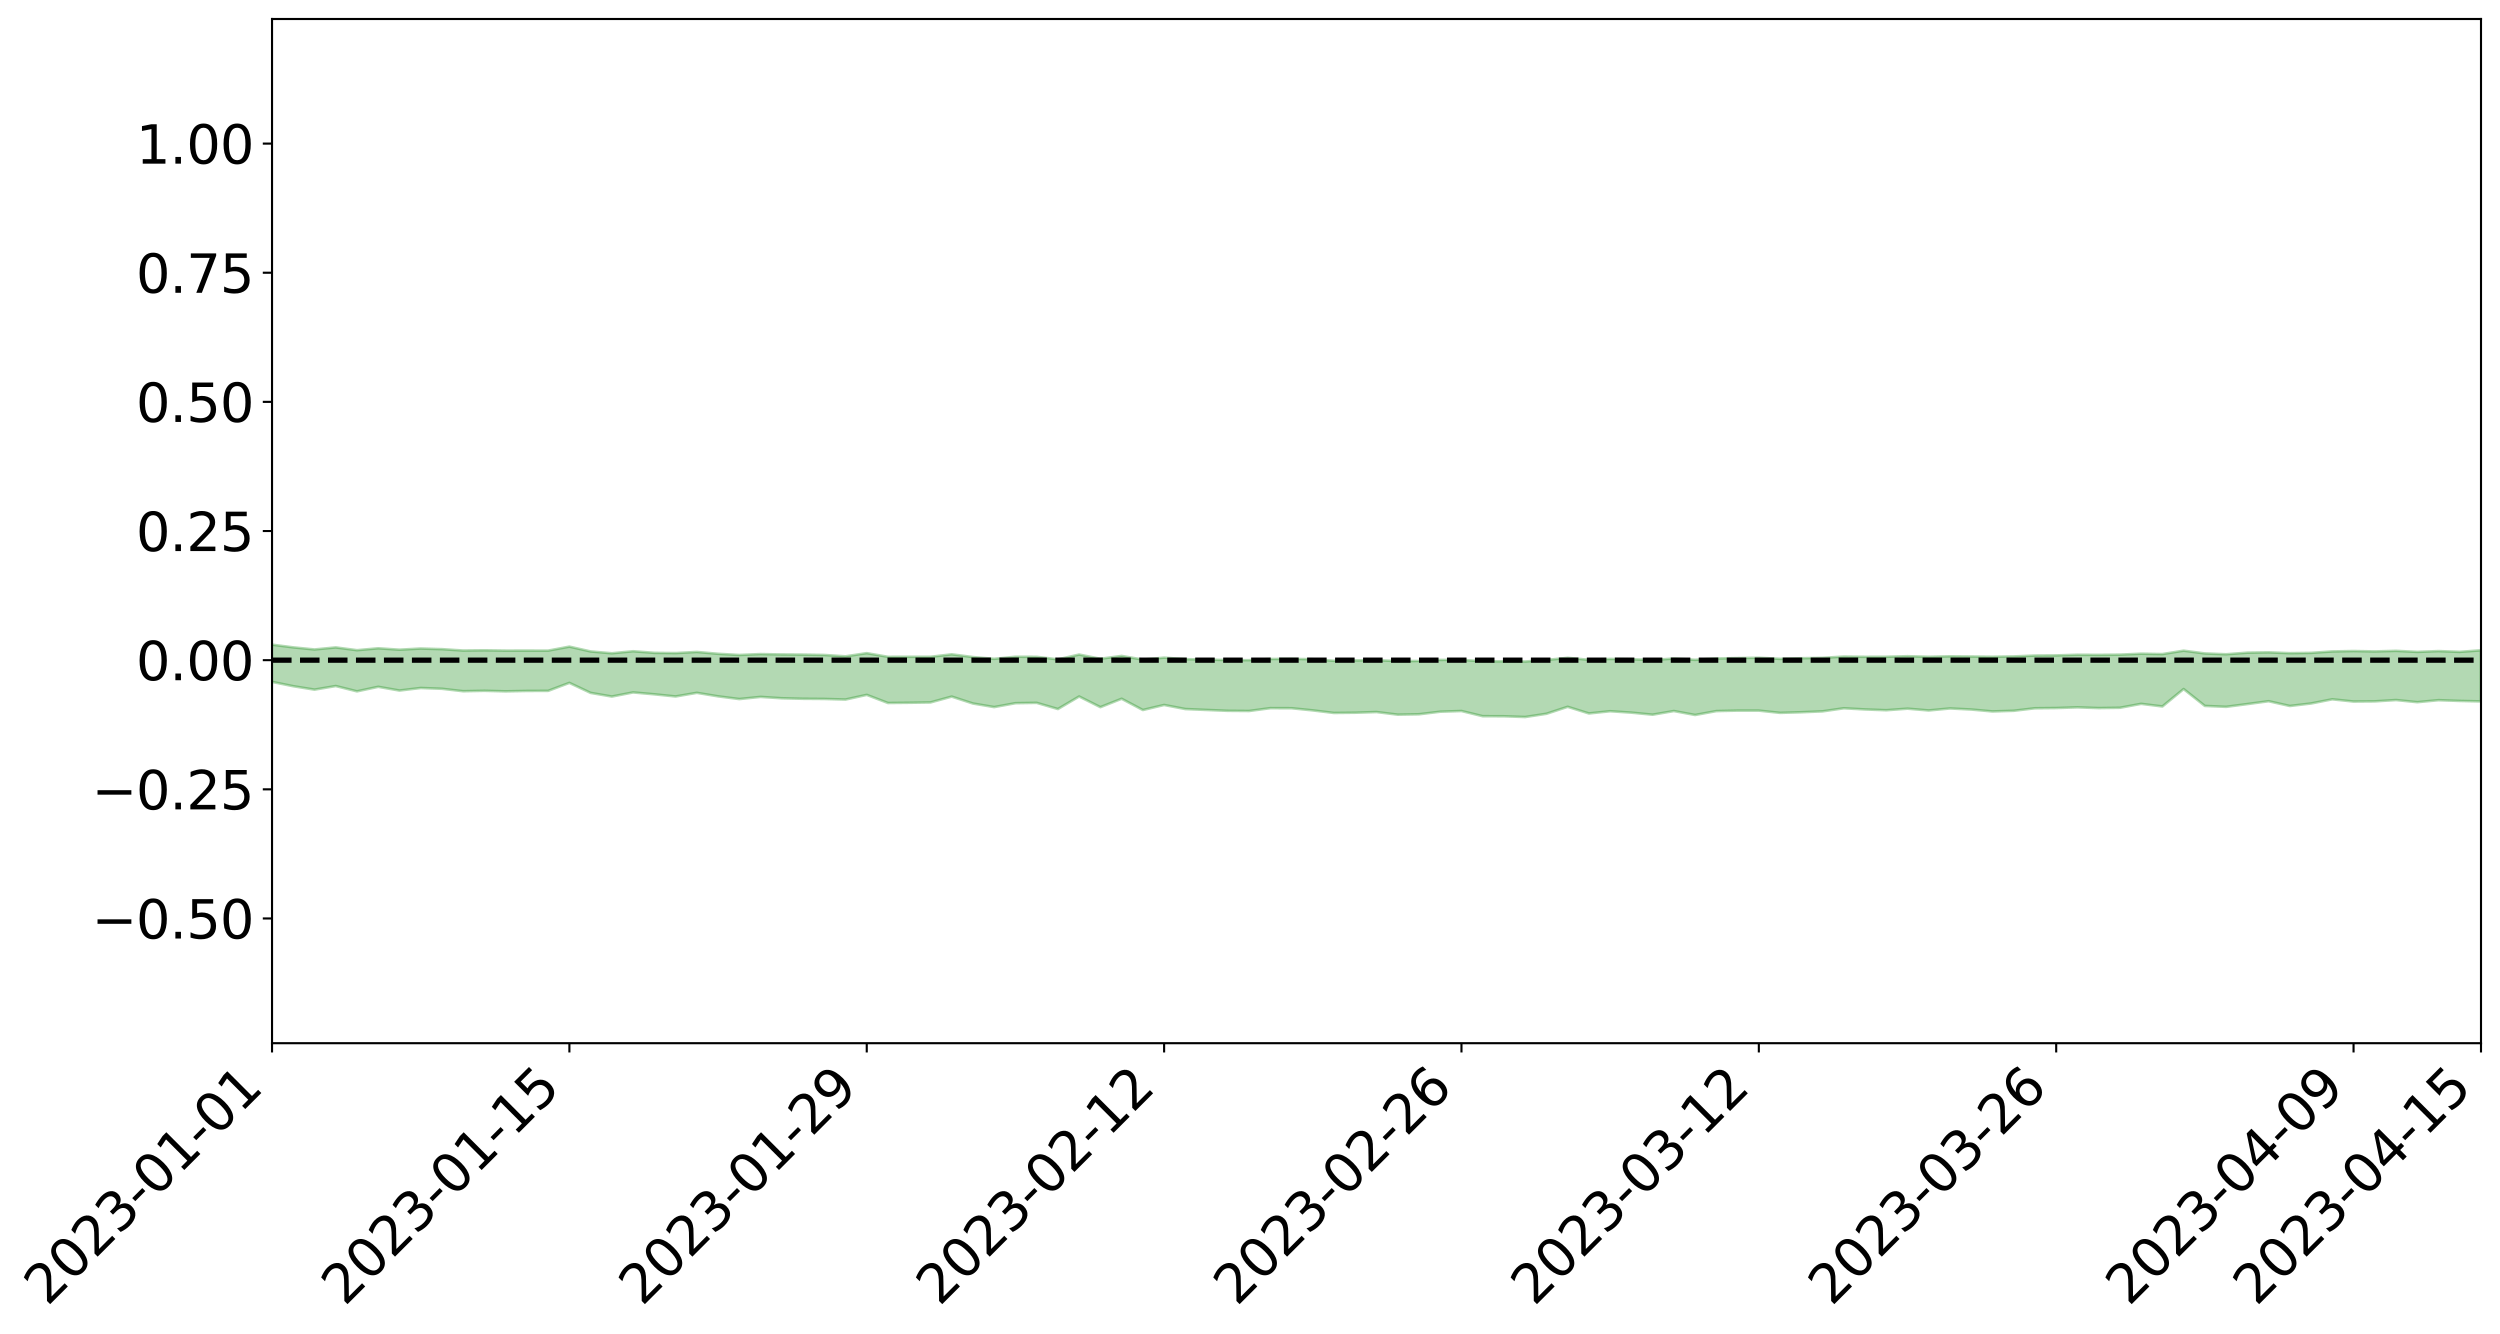 <?xml version="1.0" encoding="utf-8" standalone="no"?>
<!DOCTYPE svg PUBLIC "-//W3C//DTD SVG 1.1//EN"
  "http://www.w3.org/Graphics/SVG/1.1/DTD/svg11.dtd">
<svg xmlns:xlink="http://www.w3.org/1999/xlink" width="947.275pt" height="505.355pt" viewBox="0 0 947.275 505.355" xmlns="http://www.w3.org/2000/svg" version="1.1">
 <defs>
  <style type="text/css">*{stroke-linejoin: round; stroke-linecap: butt}</style>
 </defs>
 <g id="figure_1">
  <g id="patch_1">
   <path d="M 0 505.355 
L 947.275 505.355 
L 947.275 -0 
L 0 -0 
z
" style="fill: #ffffff"/>
  </g>
  <g id="axes_1">
   <g id="patch_2">
    <path d="M 103.075 395.28 
L 940.075 395.28 
L 940.075 7.2 
L 103.075 7.2 
z
" style="fill: #ffffff"/>
   </g>
   <g id="PolyCollection_1">
    <path d="M -4315.319 250.135 
L -4315.319 250.137 
L -4307.271 250.124 
L -4299.223 250.114 
L -4291.175 250.102 
L -4283.127 250.094 
L -4275.079 250.085 
L -4267.031 250.075 
L -4258.983 250.064 
L -4250.935 250.055 
L -4242.887 250.047 
L -4234.839 250.037 
L -4226.791 250.027 
L -4218.742 250.017 
L -4210.694 250.004 
L -4202.646 249.995 
L -4194.598 249.982 
L -4186.55 249.972 
L -4178.502 249.958 
L -4170.454 249.947 
L -4162.406 249.936 
L -4154.358 249.923 
L -4146.31 249.91 
L -4138.262 249.898 
L -4130.214 249.883 
L -4122.166 249.87 
L -4114.117 249.854 
L -4106.069 249.839 
L -4098.021 249.821 
L -4089.973 249.804 
L -4081.925 249.786 
L -4073.877 249.766 
L -4065.829 249.743 
L -4057.781 249.723 
L -4049.733 249.7 
L -4041.685 249.673 
L -4033.637 249.649 
L -4025.589 249.619 
L -4017.541 249.59 
L -4009.492 249.56 
L -4001.444 249.528 
L -3993.396 249.493 
L -3985.348 249.455 
L -3977.3 249.415 
L -3969.252 249.376 
L -3961.204 249.331 
L -3953.156 249.288 
L -3945.108 249.242 
L -3937.06 249.197 
L -3929.012 249.148 
L -3920.964 249.094 
L -3912.916 249.045 
L -3904.867 248.99 
L -3896.819 248.933 
L -3888.771 248.878 
L -3880.723 248.824 
L -3872.675 248.764 
L -3864.627 248.704 
L -3856.579 248.644 
L -3848.531 248.581 
L -3840.483 248.518 
L -3832.435 248.455 
L -3824.387 248.39 
L -3816.339 248.325 
L -3808.291 248.261 
L -3800.242 248.194 
L -3792.194 248.122 
L -3784.146 248.052 
L -3776.098 247.983 
L -3768.05 247.915 
L -3760.002 247.844 
L -3751.954 247.774 
L -3743.906 247.704 
L -3735.858 247.641 
L -3727.81 247.565 
L -3719.762 247.5 
L -3711.714 247.428 
L -3703.666 247.36 
L -3695.617 247.288 
L -3687.569 247.224 
L -3679.521 247.151 
L -3671.473 247.083 
L -3663.425 247.019 
L -3655.377 246.948 
L -3647.329 246.883 
L -3639.281 246.815 
L -3631.233 246.745 
L -3623.185 246.678 
L -3615.137 246.613 
L -3607.089 246.544 
L -3599.041 246.477 
L -3590.992 246.409 
L -3582.944 246.341 
L -3574.896 246.277 
L -3566.848 246.211 
L -3558.8 246.143 
L -3550.752 246.084 
L -3542.704 246.015 
L -3534.656 245.949 
L -3526.608 245.885 
L -3518.56 245.82 
L -3510.512 245.755 
L -3502.464 245.689 
L -3494.416 245.627 
L -3486.367 245.561 
L -3478.319 245.494 
L -3470.271 245.425 
L -3462.223 245.356 
L -3454.175 245.292 
L -3446.127 245.22 
L -3438.079 245.143 
L -3430.031 245.071 
L -3421.983 244.995 
L -3413.935 244.917 
L -3405.887 244.835 
L -3397.839 244.751 
L -3389.791 244.674 
L -3381.742 244.585 
L -3373.694 244.5 
L -3365.646 244.409 
L -3357.598 244.326 
L -3349.55 244.227 
L -3341.502 244.131 
L -3333.454 244.037 
L -3325.406 243.942 
L -3317.358 243.844 
L -3309.31 243.741 
L -3301.262 243.645 
L -3293.214 243.534 
L -3285.166 243.438 
L -3277.117 243.324 
L -3269.069 243.214 
L -3261.021 243.107 
L -3252.973 243.005 
L -3244.925 242.884 
L -3236.877 242.776 
L -3228.829 242.636 
L -3220.781 242.518 
L -3212.733 242.408 
L -3204.685 242.283 
L -3196.637 242.155 
L -3188.589 242.006 
L -3180.541 241.867 
L -3172.492 241.755 
L -3164.444 241.568 
L -3156.396 241.421 
L -3148.348 241.272 
L -3140.3 241.117 
L -3132.252 240.939 
L -3124.204 240.773 
L -3116.156 240.653 
L -3108.108 240.496 
L -3100.06 240.227 
L -3092.012 240.004 
L -3083.964 239.846 
L -3075.916 239.62 
L -3067.867 239.437 
L -3059.819 239.282 
L -3051.771 239.034 
L -3043.723 238.75 
L -3035.675 238.564 
L -3027.627 238.456 
L -3019.579 238.225 
L -3011.531 238.138 
L -3003.483 237.981 
L -2995.435 237.73 
L -2987.387 237.712 
L -2979.339 237.794 
L -2971.291 237.993 
L -2963.242 237.739 
L -2955.194 238.205 
L -2947.146 238.316 
L -2939.098 237.649 
L -2931.05 237.821 
L -2923.002 238.117 
L -2914.954 237.96 
L -2906.906 237.943 
L -2898.858 239.262 
L -2890.81 241.128 
L -2882.762 242.066 
L -2874.714 240.08 
L -2866.666 241.125 
L -2858.617 242.488 
L -2850.569 242.422 
L -2842.521 245.179 
L -2834.473 244.817 
L -2826.425 243.989 
L -2818.377 241.919 
L -2810.329 243.883 
L -2802.281 245.067 
L -2794.233 244.584 
L -2786.185 244.899 
L -2778.137 246.017 
L -2770.089 245.877 
L -2762.041 244.93 
L -2753.992 246.139 
L -2745.944 246.385 
L -2737.896 245.964 
L -2729.848 246.735 
L -2721.8 247.023 
L -2713.752 246.96 
L -2705.704 246.739 
L -2697.656 247 
L -2689.608 246.756 
L -2681.56 246.79 
L -2673.512 247.041 
L -2665.464 246.833 
L -2657.416 246.966 
L -2649.367 246.99 
L -2641.319 246.825 
L -2633.271 246.91 
L -2625.223 246.667 
L -2617.175 246.705 
L -2609.127 246.802 
L -2601.079 246.833 
L -2593.031 246.733 
L -2584.983 246.652 
L -2576.935 246.657 
L -2568.887 246.57 
L -2560.839 246.587 
L -2552.791 246.604 
L -2544.742 246.463 
L -2536.694 246.597 
L -2528.646 246.526 
L -2520.598 246.526 
L -2512.55 246.584 
L -2504.502 246.523 
L -2496.454 246.553 
L -2488.406 246.659 
L -2480.358 246.796 
L -2472.31 246.673 
L -2464.262 246.713 
L -2456.214 246.723 
L -2448.166 247.14 
L -2440.117 247.239 
L -2432.069 247.465 
L -2424.021 247.24 
L -2415.973 247.131 
L -2407.925 247.283 
L -2399.877 247.601 
L -2391.829 247.745 
L -2383.781 247.461 
L -2375.733 247.895 
L -2367.685 247.929 
L -2359.637 247.992 
L -2351.589 247.932 
L -2343.541 248.2 
L -2335.492 248.241 
L -2327.444 248.458 
L -2319.396 248.483 
L -2311.348 248.533 
L -2303.3 248.511 
L -2295.252 248.579 
L -2287.204 248.658 
L -2279.156 248.714 
L -2271.108 248.871 
L -2263.06 248.954 
L -2255.012 249.037 
L -2246.964 248.967 
L -2238.916 248.946 
L -2230.867 249.046 
L -2222.819 249.014 
L -2214.771 249.202 
L -2206.723 249.249 
L -2198.675 249.184 
L -2190.627 249.177 
L -2182.579 249.231 
L -2174.531 249.153 
L -2166.483 249.233 
L -2158.435 249.212 
L -2150.387 249.23 
L -2142.339 249.204 
L -2134.291 249.166 
L -2126.242 249.17 
L -2118.194 249.15 
L -2110.146 249.171 
L -2102.098 249.103 
L -2094.05 249.068 
L -2086.002 249.021 
L -2077.954 249.054 
L -2069.906 249.003 
L -2061.858 248.992 
L -2053.81 248.955 
L -2045.762 248.809 
L -2037.714 248.87 
L -2029.666 248.788 
L -2021.617 248.765 
L -2013.569 248.724 
L -2005.521 248.645 
L -1997.473 248.589 
L -1989.425 248.551 
L -1981.377 248.425 
L -1973.329 248.431 
L -1965.281 248.323 
L -1957.233 248.355 
L -1949.185 248.238 
L -1941.137 248.139 
L -1933.089 248.098 
L -1925.041 248.115 
L -1916.992 247.964 
L -1908.944 247.949 
L -1900.896 247.855 
L -1892.848 247.835 
L -1884.8 247.724 
L -1876.752 247.655 
L -1868.704 247.923 
L -1860.656 247.496 
L -1852.608 247.689 
L -1844.56 247.576 
L -1836.512 247.578 
L -1828.464 247.528 
L -1820.416 247.46 
L -1812.367 247.415 
L -1804.319 247.407 
L -1796.271 247.418 
L -1788.223 247.409 
L -1780.175 247.954 
L -1772.127 247.333 
L -1764.079 247.446 
L -1756.031 248.396 
L -1747.983 247.648 
L -1739.935 248.072 
L -1731.887 248.225 
L -1723.839 247.916 
L -1715.791 248.269 
L -1707.742 248.972 
L -1699.694 248.791 
L -1691.646 248.839 
L -1683.598 249.376 
L -1675.55 249.462 
L -1667.502 249.854 
L -1659.454 250.356 
L -1651.406 250.952 
L -1643.358 252.331 
L -1635.31 252.159 
L -1627.262 252.929 
L -1619.214 253.546 
L -1611.166 253.959 
L -1603.117 254.721 
L -1595.069 255.203 
L -1587.021 254.511 
L -1578.973 255.335 
L -1570.925 256.467 
L -1562.877 257.041 
L -1554.829 257.225 
L -1546.781 258.657 
L -1538.733 258.819 
L -1530.685 259.187 
L -1522.637 259.217 
L -1514.589 260.491 
L -1506.541 260.122 
L -1498.492 259.977 
L -1490.444 260.979 
L -1482.396 261.903 
L -1474.348 261.756 
L -1466.3 262.228 
L -1458.252 262.436 
L -1450.204 262.484 
L -1442.156 262.423 
L -1434.108 262.691 
L -1426.06 262.84 
L -1418.012 263.727 
L -1409.964 263.239 
L -1401.916 264.018 
L -1393.867 263.879 
L -1385.819 263.749 
L -1377.771 264.112 
L -1369.723 264.312 
L -1361.675 263.975 
L -1353.627 264.115 
L -1345.579 264.097 
L -1337.531 264.57 
L -1329.483 264.383 
L -1321.435 264.325 
L -1313.387 264.359 
L -1305.339 264.608 
L -1297.291 264.528 
L -1289.242 264.358 
L -1281.194 264.463 
L -1273.146 264.152 
L -1265.098 264.213 
L -1257.05 264.766 
L -1249.002 264.77 
L -1240.954 264.531 
L -1232.906 264.433 
L -1224.858 264.506 
L -1216.81 264.206 
L -1208.762 264.325 
L -1200.714 264.377 
L -1192.666 264.383 
L -1184.617 264.26 
L -1176.569 264.052 
L -1168.521 264.295 
L -1160.473 264.172 
L -1152.425 264.256 
L -1144.377 264.209 
L -1136.329 264.341 
L -1128.281 264.157 
L -1120.233 263.853 
L -1112.185 263.882 
L -1104.137 263.688 
L -1096.089 263.299 
L -1088.041 263.613 
L -1079.992 263.234 
L -1071.944 263.514 
L -1063.896 263.483 
L -1055.848 263.627 
L -1047.8 263.361 
L -1039.752 263.411 
L -1031.704 263.468 
L -1023.656 262.96 
L -1015.608 263.271 
L -1007.56 263.29 
L -999.512 263.354 
L -991.464 263.245 
L -983.416 263.429 
L -975.367 263.302 
L -967.319 263.274 
L -959.271 262.922 
L -951.223 262.861 
L -943.175 262.801 
L -935.127 262.767 
L -927.079 262.874 
L -919.031 262.836 
L -910.983 262.639 
L -902.935 262.731 
L -894.887 262.608 
L -886.839 262.638 
L -878.791 262.651 
L -870.742 262.741 
L -862.694 262.546 
L -854.646 262.022 
L -846.598 262.537 
L -838.55 262.491 
L -830.502 262.442 
L -822.454 262.376 
L -814.406 262.107 
L -806.358 262.143 
L -798.31 261.96 
L -790.262 261.972 
L -782.214 261.877 
L -774.166 261.611 
L -766.117 261.371 
L -758.069 261.765 
L -750.021 261.662 
L -741.973 261.297 
L -733.925 261.435 
L -725.877 260.985 
L -717.829 260.784 
L -709.781 260.916 
L -701.733 260.573 
L -693.685 261.139 
L -685.637 260.558 
L -677.589 260.12 
L -669.541 260.334 
L -661.492 260.477 
L -653.444 260.382 
L -645.396 260.544 
L -637.348 260.179 
L -629.3 260.63 
L -621.252 260.094 
L -613.204 260.077 
L -605.156 259.897 
L -597.108 259.505 
L -589.06 259.835 
L -581.012 260.453 
L -572.964 259.54 
L -564.916 259.64 
L -556.867 259.152 
L -548.819 259.503 
L -540.771 259.065 
L -532.723 258.9 
L -524.675 258.617 
L -516.627 258.962 
L -508.579 258.74 
L -500.531 258.935 
L -492.483 258.786 
L -484.435 257.827 
L -476.387 258.283 
L -468.339 257.863 
L -460.291 258.154 
L -452.242 257.923 
L -444.194 258.367 
L -436.146 258.547 
L -428.098 258.457 
L -420.05 259.212 
L -412.002 260.257 
L -403.954 258.542 
L -395.906 258.579 
L -387.858 258.143 
L -379.81 258.549 
L -371.762 258.551 
L -363.714 258.428 
L -355.666 259.718 
L -347.617 259.522 
L -339.569 258.195 
L -331.521 259.195 
L -323.473 258.761 
L -315.425 258.005 
L -307.377 259.339 
L -299.329 259.069 
L -291.281 259.706 
L -283.233 258.868 
L -275.185 258.507 
L -267.137 258.949 
L -259.089 258.74 
L -251.041 259.33 
L -242.992 258.589 
L -234.944 259.574 
L -226.896 258.88 
L -218.848 259.132 
L -210.8 258.777 
L -202.752 259.185 
L -194.704 258.097 
L -186.656 259.209 
L -178.608 258.786 
L -170.56 259.684 
L -162.512 259.457 
L -154.464 259.865 
L -146.416 259.474 
L -138.367 259.681 
L -130.319 260.373 
L -122.271 259.582 
L -114.223 259.235 
L -106.175 259.497 
L -98.127 259.86 
L -90.079 259.102 
L -82.031 258.265 
L -73.983 259.759 
L -65.935 260.825 
L -57.887 258.69 
L -49.839 259.035 
L -41.791 259.296 
L -33.742 259.095 
L -25.694 259.91 
L -17.646 259.86 
L -9.598 259.18 
L -1.55 259.532 
L 6.498 259.546 
L 14.546 258.318 
L 22.594 258.574 
L 30.642 257.966 
L 38.69 259.65 
L 46.738 261.288 
L 54.786 260.822 
L 62.834 259.243 
L 70.883 258.973 
L 78.931 258.92 
L 86.979 258.692 
L 95.027 260.118 
L 103.075 258.368 
L 111.123 260.01 
L 119.171 261.309 
L 127.219 259.942 
L 135.267 261.958 
L 143.315 260.237 
L 151.363 261.65 
L 159.411 260.685 
L 167.459 260.985 
L 175.508 261.911 
L 183.556 261.752 
L 191.604 261.957 
L 199.652 261.805 
L 207.7 261.771 
L 215.748 258.747 
L 223.796 262.542 
L 231.844 263.928 
L 239.892 262.365 
L 247.94 263.08 
L 255.988 263.899 
L 264.036 262.517 
L 272.084 263.848 
L 280.133 264.881 
L 288.181 264.06 
L 296.229 264.577 
L 304.277 264.773 
L 312.325 264.838 
L 320.373 265.062 
L 328.421 263.292 
L 336.469 266.371 
L 344.517 266.285 
L 352.565 266.156 
L 360.613 263.946 
L 368.661 266.566 
L 376.709 267.922 
L 384.758 266.445 
L 392.806 266.313 
L 400.854 268.657 
L 408.902 263.902 
L 416.95 267.95 
L 424.998 264.765 
L 433.046 269.031 
L 441.094 267.121 
L 449.142 268.663 
L 457.19 269.007 
L 465.238 269.336 
L 473.286 269.402 
L 481.334 268.324 
L 489.383 268.356 
L 497.431 269.171 
L 505.479 270.148 
L 513.527 270.057 
L 521.575 269.794 
L 529.623 270.793 
L 537.671 270.645 
L 545.719 269.668 
L 553.767 269.405 
L 561.815 271.375 
L 569.863 271.401 
L 577.911 271.684 
L 585.959 270.461 
L 594.008 267.811 
L 602.056 270.331 
L 610.104 269.488 
L 618.152 270.024 
L 626.2 270.805 
L 634.248 269.416 
L 642.296 270.915 
L 650.344 269.438 
L 658.392 269.254 
L 666.44 269.258 
L 674.488 270.108 
L 682.536 269.874 
L 690.584 269.538 
L 698.633 268.369 
L 706.681 268.811 
L 714.729 269.11 
L 722.777 268.522 
L 730.825 269.199 
L 738.873 268.437 
L 746.921 268.841 
L 754.969 269.57 
L 763.017 269.323 
L 771.065 268.369 
L 779.113 268.281 
L 787.161 268.017 
L 795.209 268.297 
L 803.258 268.181 
L 811.306 266.692 
L 819.354 267.682 
L 827.402 261.084 
L 835.45 267.481 
L 843.498 267.826 
L 851.546 266.779 
L 859.594 265.694 
L 867.642 267.505 
L 875.69 266.557 
L 883.738 264.967 
L 891.786 265.82 
L 899.834 265.75 
L 907.883 265.25 
L 915.931 266.062 
L 923.979 265.302 
L 932.027 265.588 
L 940.075 265.773 
L 940.075 246.41 
L 940.075 246.41 
L 932.027 246.999 
L 923.979 246.707 
L 915.931 247.013 
L 907.883 246.61 
L 899.834 246.832 
L 891.786 246.682 
L 883.738 246.838 
L 875.69 247.379 
L 867.642 247.492 
L 859.594 247.183 
L 851.546 247.31 
L 843.498 247.909 
L 835.45 247.596 
L 827.402 246.548 
L 819.354 247.838 
L 811.306 247.691 
L 803.258 248.051 
L 795.209 248.137 
L 787.161 248.092 
L 779.113 248.34 
L 771.065 248.4 
L 763.017 248.726 
L 754.969 248.861 
L 746.921 248.762 
L 738.873 248.682 
L 730.825 248.872 
L 722.777 248.644 
L 714.729 248.859 
L 706.681 248.88 
L 698.633 248.787 
L 690.584 249.264 
L 682.536 249.414 
L 674.488 249.646 
L 666.44 249.234 
L 658.392 249.359 
L 650.344 249.514 
L 642.296 250.023 
L 634.248 249.535 
L 626.2 250.073 
L 618.152 249.807 
L 610.104 249.669 
L 602.056 250.001 
L 594.008 249.263 
L 585.959 250.079 
L 577.911 250.655 
L 569.863 250.586 
L 561.815 250.574 
L 553.767 250.034 
L 545.719 250.049 
L 537.671 250.445 
L 529.623 250.489 
L 521.575 250.153 
L 513.527 250.24 
L 505.479 250.388 
L 497.431 249.788 
L 489.383 249.653 
L 481.334 249.699 
L 473.286 250.146 
L 465.238 250.122 
L 457.19 249.906 
L 449.142 249.767 
L 441.094 249.194 
L 433.046 249.93 
L 424.998 248.538 
L 416.95 249.621 
L 408.902 248.019 
L 400.854 249.839 
L 392.806 248.881 
L 384.758 248.851 
L 376.709 249.643 
L 368.661 248.972 
L 360.613 247.931 
L 352.565 248.873 
L 344.517 248.861 
L 336.469 248.879 
L 328.421 247.489 
L 320.373 248.692 
L 312.325 248.173 
L 304.277 248.043 
L 296.229 247.982 
L 288.181 247.836 
L 280.133 248.18 
L 272.084 247.73 
L 264.036 247.033 
L 255.988 247.46 
L 247.94 247.37 
L 239.892 246.76 
L 231.844 247.535 
L 223.796 246.841 
L 215.748 245.015 
L 207.7 246.532 
L 199.652 246.524 
L 191.604 246.529 
L 183.556 246.404 
L 175.508 246.496 
L 167.459 245.974 
L 159.411 245.737 
L 151.363 246.177 
L 143.315 245.644 
L 135.267 246.367 
L 127.219 245.314 
L 119.171 246.092 
L 111.123 245.294 
L 103.075 244.271 
L 95.027 245.344 
L 86.979 244.534 
L 78.931 244.576 
L 70.883 244.48 
L 62.834 244.63 
L 54.786 245.561 
L 46.738 245.759 
L 38.69 244.735 
L 30.642 243.866 
L 22.594 244.112 
L 14.546 243.822 
L 6.498 244.549 
L -1.55 244.514 
L -9.598 244.302 
L -17.646 244.575 
L -25.694 244.704 
L -33.742 244.145 
L -41.791 244.084 
L -49.839 243.935 
L -57.887 243.6 
L -65.935 244.852 
L -73.983 244.354 
L -82.031 243.201 
L -90.079 243.547 
L -98.127 244.103 
L -106.175 243.833 
L -114.223 243.56 
L -122.271 243.684 
L -130.319 243.97 
L -138.367 243.727 
L -146.416 243.394 
L -154.464 243.582 
L -162.512 243.594 
L -170.56 243.339 
L -178.608 242.81 
L -186.656 242.88 
L -194.704 242.07 
L -202.752 242.887 
L -210.8 242.442 
L -218.848 242.575 
L -226.896 242.183 
L -234.944 242.78 
L -242.992 242.017 
L -251.041 242.348 
L -259.089 241.9 
L -267.137 241.932 
L -275.185 241.479 
L -283.233 242.043 
L -291.281 242.319 
L -299.329 241.583 
L -307.377 241.869 
L -315.425 240.71 
L -323.473 241.064 
L -331.521 241.606 
L -339.569 240.669 
L -347.617 241.82 
L -355.666 241.524 
L -363.714 240.621 
L -371.762 240.683 
L -379.81 240.642 
L -387.858 240.259 
L -395.906 240.29 
L -403.954 240.366 
L -412.002 241.755 
L -420.05 240.7 
L -428.098 240.084 
L -436.146 240.167 
L -444.194 239.976 
L -452.242 239.416 
L -460.291 239.407 
L -468.339 239.389 
L -476.387 239.402 
L -484.435 239.054 
L -492.483 240.05 
L -500.531 240.031 
L -508.579 239.746 
L -516.627 239.972 
L -524.675 239.653 
L -532.723 239.764 
L -540.771 239.997 
L -548.819 240.079 
L -556.867 239.972 
L -564.916 240.325 
L -572.964 240.321 
L -581.012 241.203 
L -589.06 240.516 
L -597.108 240.157 
L -605.156 240.531 
L -613.204 240.947 
L -621.252 240.898 
L -629.3 241.23 
L -637.348 240.773 
L -645.396 241.115 
L -653.444 241.043 
L -661.492 241.31 
L -669.541 241.289 
L -677.589 240.991 
L -685.637 241.379 
L -693.685 242.06 
L -701.733 241.572 
L -709.781 242.014 
L -717.829 242.083 
L -725.877 242.125 
L -733.925 242.738 
L -741.973 242.668 
L -750.021 243.063 
L -758.069 243.28 
L -766.117 242.964 
L -774.166 243.414 
L -782.214 243.767 
L -790.262 243.939 
L -798.31 244.041 
L -806.358 244.3 
L -814.406 244.481 
L -822.454 244.852 
L -830.502 245.099 
L -838.55 245.344 
L -846.598 245.485 
L -854.646 245.319 
L -862.694 245.802 
L -870.742 246.194 
L -878.791 246.324 
L -886.839 246.605 
L -894.887 246.572 
L -902.935 246.919 
L -910.983 247.054 
L -919.031 247.379 
L -927.079 247.625 
L -935.127 247.741 
L -943.175 248.092 
L -951.223 248.302 
L -959.271 248.544 
L -967.319 248.985 
L -975.367 249.321 
L -983.416 249.666 
L -991.464 249.73 
L -999.512 250.069 
L -1007.56 250.236 
L -1015.608 250.421 
L -1023.656 250.472 
L -1031.704 251.011 
L -1039.752 251.205 
L -1047.8 251.374 
L -1055.848 251.834 
L -1063.896 251.944 
L -1071.944 252.179 
L -1079.992 252.115 
L -1088.041 252.744 
L -1096.089 252.619 
L -1104.137 253.112 
L -1112.185 253.497 
L -1120.233 253.646 
L -1128.281 254.086 
L -1136.329 254.389 
L -1144.377 254.514 
L -1152.425 254.727 
L -1160.473 254.893 
L -1168.521 255.173 
L -1176.569 255.177 
L -1184.617 255.529 
L -1192.666 255.757 
L -1200.714 255.967 
L -1208.762 256.101 
L -1216.81 256.149 
L -1224.858 256.634 
L -1232.906 256.731 
L -1240.954 256.946 
L -1249.002 257.407 
L -1257.05 257.578 
L -1265.098 257.136 
L -1273.146 257.231 
L -1281.194 257.715 
L -1289.242 257.721 
L -1297.291 258.086 
L -1305.339 258.336 
L -1313.387 258.24 
L -1321.435 258.236 
L -1329.483 258.481 
L -1337.531 258.853 
L -1345.579 258.505 
L -1353.627 258.623 
L -1361.675 258.554 
L -1369.723 259.087 
L -1377.771 258.897 
L -1385.819 258.667 
L -1393.867 258.911 
L -1401.916 259.234 
L -1409.964 258.477 
L -1418.012 259.112 
L -1426.06 258.22 
L -1434.108 258.149 
L -1442.156 257.935 
L -1450.204 258.042 
L -1458.252 258.111 
L -1466.3 258.022 
L -1474.348 257.536 
L -1482.396 257.714 
L -1490.444 256.822 
L -1498.492 255.524 
L -1506.541 255.887 
L -1514.589 256.464 
L -1522.637 254.921 
L -1530.685 255.128 
L -1538.733 254.669 
L -1546.781 254.573 
L -1554.829 252.715 
L -1562.877 252.443 
L -1570.925 251.788 
L -1578.973 250.38 
L -1587.021 249.239 
L -1595.069 250.342 
L -1603.117 249.708 
L -1611.166 248.723 
L -1619.214 248.294 
L -1627.262 247.574 
L -1635.31 246.622 
L -1643.358 246.911 
L -1651.406 245.316 
L -1659.454 244.438 
L -1667.502 243.996 
L -1675.55 243.607 
L -1683.598 243.672 
L -1691.646 243.193 
L -1699.694 243.395 
L -1707.742 243.693 
L -1715.791 242.844 
L -1723.839 242.632 
L -1731.887 243.166 
L -1739.935 243.161 
L -1747.983 242.724 
L -1756.031 243.96 
L -1764.079 242.781 
L -1772.127 242.92 
L -1780.175 243.794 
L -1788.223 243.282 
L -1796.271 243.46 
L -1804.319 243.59 
L -1812.367 243.778 
L -1820.416 243.942 
L -1828.464 244.156 
L -1836.512 244.329 
L -1844.56 244.424 
L -1852.608 244.72 
L -1860.656 244.596 
L -1868.704 245.216 
L -1876.752 244.991 
L -1884.8 245.166 
L -1892.848 245.414 
L -1900.896 245.528 
L -1908.944 245.752 
L -1916.992 245.833 
L -1925.041 246.106 
L -1933.089 246.163 
L -1941.137 246.315 
L -1949.185 246.499 
L -1957.233 246.71 
L -1965.281 246.746 
L -1973.329 246.954 
L -1981.377 246.986 
L -1989.425 247.206 
L -1997.473 247.311 
L -2005.521 247.456 
L -2013.569 247.589 
L -2021.617 247.705 
L -2029.666 247.773 
L -2037.714 247.932 
L -2045.762 247.899 
L -2053.81 248.131 
L -2061.858 248.227 
L -2069.906 248.266 
L -2077.954 248.383 
L -2086.002 248.441 
L -2094.05 248.45 
L -2102.098 248.544 
L -2110.146 248.666 
L -2118.194 248.705 
L -2126.242 248.701 
L -2134.291 248.738 
L -2142.339 248.757 
L -2150.387 248.794 
L -2158.435 248.781 
L -2166.483 248.789 
L -2174.531 248.756 
L -2182.579 248.804 
L -2190.627 248.776 
L -2198.675 248.778 
L -2206.723 248.832 
L -2214.771 248.805 
L -2222.819 248.651 
L -2230.867 248.675 
L -2238.916 248.588 
L -2246.964 248.607 
L -2255.012 248.66 
L -2263.06 248.591 
L -2271.108 248.52 
L -2279.156 248.357 
L -2287.204 248.305 
L -2295.252 248.205 
L -2303.3 248.114 
L -2311.348 248.125 
L -2319.396 248.062 
L -2327.444 248.048 
L -2335.492 247.798 
L -2343.541 247.727 
L -2351.589 247.44 
L -2359.637 247.507 
L -2367.685 247.395 
L -2375.733 247.409 
L -2383.781 246.94 
L -2391.829 247.213 
L -2399.877 247.048 
L -2407.925 246.693 
L -2415.973 246.517 
L -2424.021 246.609 
L -2432.069 246.848 
L -2440.117 246.586 
L -2448.166 246.465 
L -2456.214 245.995 
L -2464.262 245.893 
L -2472.31 245.901 
L -2480.358 246.029 
L -2488.406 245.863 
L -2496.454 245.729 
L -2504.502 245.682 
L -2512.55 245.739 
L -2520.598 245.631 
L -2528.646 245.643 
L -2536.694 245.717 
L -2544.742 245.548 
L -2552.791 245.694 
L -2560.839 245.666 
L -2568.887 245.635 
L -2576.935 245.713 
L -2584.983 245.693 
L -2593.031 245.79 
L -2601.079 245.902 
L -2609.127 245.859 
L -2617.175 245.75 
L -2625.223 245.663 
L -2633.271 245.962 
L -2641.319 245.865 
L -2649.367 246.055 
L -2657.416 246.021 
L -2665.464 245.897 
L -2673.512 246.087 
L -2681.56 245.844 
L -2689.608 245.823 
L -2697.656 246.077 
L -2705.704 245.84 
L -2713.752 246.079 
L -2721.8 246.135 
L -2729.848 245.877 
L -2737.896 245.121 
L -2745.944 245.557 
L -2753.992 245.306 
L -2762.041 244.19 
L -2770.089 245.089 
L -2778.137 245.249 
L -2786.185 244.207 
L -2794.233 243.881 
L -2802.281 244.413 
L -2810.329 243.183 
L -2818.377 241.086 
L -2826.425 243.33 
L -2834.473 244.207 
L -2842.521 244.602 
L -2850.569 241.715 
L -2858.617 241.801 
L -2866.666 240.38 
L -2874.714 239.284 
L -2882.762 241.413 
L -2890.81 240.445 
L -2898.858 238.503 
L -2906.906 237.138 
L -2914.954 237.186 
L -2923.002 237.381 
L -2931.05 237.068 
L -2939.098 236.869 
L -2947.146 237.591 
L -2955.194 237.468 
L -2963.242 236.937 
L -2971.291 237.203 
L -2979.339 236.962 
L -2987.387 236.848 
L -2995.435 236.831 
L -3003.483 237.096 
L -3011.531 237.238 
L -3019.579 237.307 
L -3027.627 237.533 
L -3035.675 237.622 
L -3043.723 237.797 
L -3051.771 238.097 
L -3059.819 238.322 
L -3067.867 238.47 
L -3075.916 238.638 
L -3083.964 238.872 
L -3092.012 239.009 
L -3100.06 239.233 
L -3108.108 239.51 
L -3116.156 239.67 
L -3124.204 239.769 
L -3132.252 239.933 
L -3140.3 240.102 
L -3148.348 240.258 
L -3156.396 240.408 
L -3164.444 240.551 
L -3172.492 240.756 
L -3180.541 240.854 
L -3188.589 241.002 
L -3196.637 241.157 
L -3204.685 241.286 
L -3212.733 241.413 
L -3220.781 241.517 
L -3228.829 241.631 
L -3236.877 241.79 
L -3244.925 241.896 
L -3252.973 242.024 
L -3261.021 242.125 
L -3269.069 242.241 
L -3277.117 242.36 
L -3285.166 242.478 
L -3293.214 242.575 
L -3301.262 242.692 
L -3309.31 242.795 
L -3317.358 242.905 
L -3325.406 243.007 
L -3333.454 243.114 
L -3341.502 243.212 
L -3349.55 243.318 
L -3357.598 243.433 
L -3365.646 243.519 
L -3373.694 243.629 
L -3381.742 243.723 
L -3389.791 243.833 
L -3397.839 243.912 
L -3405.887 244.014 
L -3413.935 244.111 
L -3421.983 244.203 
L -3430.031 244.298 
L -3438.079 244.384 
L -3446.127 244.486 
L -3454.175 244.578 
L -3462.223 244.652 
L -3470.271 244.741 
L -3478.319 244.83 
L -3486.367 244.918 
L -3494.416 245.003 
L -3502.464 245.082 
L -3510.512 245.169 
L -3518.56 245.254 
L -3526.608 245.339 
L -3534.656 245.423 
L -3542.704 245.51 
L -3550.752 245.6 
L -3558.8 245.677 
L -3566.848 245.765 
L -3574.896 245.852 
L -3582.944 245.934 
L -3590.992 246.019 
L -3599.041 246.106 
L -3607.089 246.189 
L -3615.137 246.278 
L -3623.185 246.357 
L -3631.233 246.438 
L -3639.281 246.524 
L -3647.329 246.607 
L -3655.377 246.684 
L -3663.425 246.767 
L -3671.473 246.842 
L -3679.521 246.922 
L -3687.569 247.007 
L -3695.617 247.079 
L -3703.666 247.161 
L -3711.714 247.237 
L -3719.762 247.318 
L -3727.81 247.389 
L -3735.858 247.474 
L -3743.906 247.543 
L -3751.954 247.621 
L -3760.002 247.698 
L -3768.05 247.776 
L -3776.098 247.85 
L -3784.146 247.925 
L -3792.194 248.001 
L -3800.242 248.077 
L -3808.291 248.145 
L -3816.339 248.21 
L -3824.387 248.277 
L -3832.435 248.344 
L -3840.483 248.409 
L -3848.531 248.475 
L -3856.579 248.541 
L -3864.627 248.604 
L -3872.675 248.667 
L -3880.723 248.731 
L -3888.771 248.788 
L -3896.819 248.847 
L -3904.867 248.909 
L -3912.916 248.967 
L -3920.964 249.019 
L -3929.012 249.077 
L -3937.06 249.13 
L -3945.108 249.178 
L -3953.156 249.227 
L -3961.204 249.272 
L -3969.252 249.322 
L -3977.3 249.363 
L -3985.348 249.406 
L -3993.396 249.447 
L -4001.444 249.485 
L -4009.492 249.519 
L -4017.541 249.55 
L -4025.589 249.581 
L -4033.637 249.612 
L -4041.685 249.637 
L -4049.733 249.665 
L -4057.781 249.689 
L -4065.829 249.709 
L -4073.877 249.734 
L -4081.925 249.755 
L -4089.973 249.772 
L -4098.021 249.791 
L -4106.069 249.809 
L -4114.117 249.825 
L -4122.166 249.841 
L -4130.214 249.854 
L -4138.262 249.87 
L -4146.31 249.883 
L -4154.358 249.896 
L -4162.406 249.91 
L -4170.454 249.921 
L -4178.502 249.933 
L -4186.55 249.949 
L -4194.598 249.96 
L -4202.646 249.974 
L -4210.694 249.985 
L -4218.742 250 
L -4226.791 250.011 
L -4234.839 250.024 
L -4242.887 250.034 
L -4250.935 250.044 
L -4258.983 250.055 
L -4267.031 250.068 
L -4275.079 250.081 
L -4283.127 250.092 
L -4291.175 250.1 
L -4299.223 250.112 
L -4307.271 250.122 
L -4315.319 250.135 
z
" clip-path="url(#pd6200e8567)" style="fill: #008000; fill-opacity: 0.3; stroke: #008000; stroke-opacity: 0.3"/>
   </g>
   <g id="matplotlib.axis_1">
    <g id="xtick_1">
     <g id="line2d_1">
      <defs>
       <path id="m77402e89ba" d="M 0 0 
L 0 3.5 
" style="stroke: #000000; stroke-width: 0.8"/>
      </defs>
      <g>
       <use xlink:href="#m77402e89ba" x="103.075" y="395.28" style="stroke: #000000; stroke-width: 0.8"/>
      </g>
     </g>
     <g id="text_1">
      <!-- 2023-01-01 -->
      <g transform="translate(17.946 495.214) rotate(-45) scale(0.2 -0.2)">
       <defs>
        <path id="DejaVuSans-32" d="M 1228 531 
L 3431 531 
L 3431 0 
L 469 0 
L 469 531 
Q 828 903 1448 1529 
Q 2069 2156 2228 2338 
Q 2531 2678 2651 2914 
Q 2772 3150 2772 3378 
Q 2772 3750 2511 3984 
Q 2250 4219 1831 4219 
Q 1534 4219 1204 4116 
Q 875 4013 500 3803 
L 500 4441 
Q 881 4594 1212 4672 
Q 1544 4750 1819 4750 
Q 2544 4750 2975 4387 
Q 3406 4025 3406 3419 
Q 3406 3131 3298 2873 
Q 3191 2616 2906 2266 
Q 2828 2175 2409 1742 
Q 1991 1309 1228 531 
z
" transform="scale(0.016)"/>
        <path id="DejaVuSans-30" d="M 2034 4250 
Q 1547 4250 1301 3770 
Q 1056 3291 1056 2328 
Q 1056 1369 1301 889 
Q 1547 409 2034 409 
Q 2525 409 2770 889 
Q 3016 1369 3016 2328 
Q 3016 3291 2770 3770 
Q 2525 4250 2034 4250 
z
M 2034 4750 
Q 2819 4750 3233 4129 
Q 3647 3509 3647 2328 
Q 3647 1150 3233 529 
Q 2819 -91 2034 -91 
Q 1250 -91 836 529 
Q 422 1150 422 2328 
Q 422 3509 836 4129 
Q 1250 4750 2034 4750 
z
" transform="scale(0.016)"/>
        <path id="DejaVuSans-33" d="M 2597 2516 
Q 3050 2419 3304 2112 
Q 3559 1806 3559 1356 
Q 3559 666 3084 287 
Q 2609 -91 1734 -91 
Q 1441 -91 1130 -33 
Q 819 25 488 141 
L 488 750 
Q 750 597 1062 519 
Q 1375 441 1716 441 
Q 2309 441 2620 675 
Q 2931 909 2931 1356 
Q 2931 1769 2642 2001 
Q 2353 2234 1838 2234 
L 1294 2234 
L 1294 2753 
L 1863 2753 
Q 2328 2753 2575 2939 
Q 2822 3125 2822 3475 
Q 2822 3834 2567 4026 
Q 2313 4219 1838 4219 
Q 1578 4219 1281 4162 
Q 984 4106 628 3988 
L 628 4550 
Q 988 4650 1302 4700 
Q 1616 4750 1894 4750 
Q 2613 4750 3031 4423 
Q 3450 4097 3450 3541 
Q 3450 3153 3228 2886 
Q 3006 2619 2597 2516 
z
" transform="scale(0.016)"/>
        <path id="DejaVuSans-2d" d="M 313 2009 
L 1997 2009 
L 1997 1497 
L 313 1497 
L 313 2009 
z
" transform="scale(0.016)"/>
        <path id="DejaVuSans-31" d="M 794 531 
L 1825 531 
L 1825 4091 
L 703 3866 
L 703 4441 
L 1819 4666 
L 2450 4666 
L 2450 531 
L 3481 531 
L 3481 0 
L 794 0 
L 794 531 
z
" transform="scale(0.016)"/>
       </defs>
       <use xlink:href="#DejaVuSans-32"/>
       <use xlink:href="#DejaVuSans-30" x="63.623"/>
       <use xlink:href="#DejaVuSans-32" x="127.246"/>
       <use xlink:href="#DejaVuSans-33" x="190.869"/>
       <use xlink:href="#DejaVuSans-2d" x="254.492"/>
       <use xlink:href="#DejaVuSans-30" x="290.576"/>
       <use xlink:href="#DejaVuSans-31" x="354.199"/>
       <use xlink:href="#DejaVuSans-2d" x="417.822"/>
       <use xlink:href="#DejaVuSans-30" x="453.906"/>
       <use xlink:href="#DejaVuSans-31" x="517.529"/>
      </g>
     </g>
    </g>
    <g id="xtick_2">
     <g id="line2d_2">
      <g>
       <use xlink:href="#m77402e89ba" x="215.748" y="395.28" style="stroke: #000000; stroke-width: 0.8"/>
      </g>
     </g>
     <g id="text_2">
      <!-- 2023-01-15 -->
      <g transform="translate(130.619 495.214) rotate(-45) scale(0.2 -0.2)">
       <defs>
        <path id="DejaVuSans-35" d="M 691 4666 
L 3169 4666 
L 3169 4134 
L 1269 4134 
L 1269 2991 
Q 1406 3038 1543 3061 
Q 1681 3084 1819 3084 
Q 2600 3084 3056 2656 
Q 3513 2228 3513 1497 
Q 3513 744 3044 326 
Q 2575 -91 1722 -91 
Q 1428 -91 1123 -41 
Q 819 9 494 109 
L 494 744 
Q 775 591 1075 516 
Q 1375 441 1709 441 
Q 2250 441 2565 725 
Q 2881 1009 2881 1497 
Q 2881 1984 2565 2268 
Q 2250 2553 1709 2553 
Q 1456 2553 1204 2497 
Q 953 2441 691 2322 
L 691 4666 
z
" transform="scale(0.016)"/>
       </defs>
       <use xlink:href="#DejaVuSans-32"/>
       <use xlink:href="#DejaVuSans-30" x="63.623"/>
       <use xlink:href="#DejaVuSans-32" x="127.246"/>
       <use xlink:href="#DejaVuSans-33" x="190.869"/>
       <use xlink:href="#DejaVuSans-2d" x="254.492"/>
       <use xlink:href="#DejaVuSans-30" x="290.576"/>
       <use xlink:href="#DejaVuSans-31" x="354.199"/>
       <use xlink:href="#DejaVuSans-2d" x="417.822"/>
       <use xlink:href="#DejaVuSans-31" x="453.906"/>
       <use xlink:href="#DejaVuSans-35" x="517.529"/>
      </g>
     </g>
    </g>
    <g id="xtick_3">
     <g id="line2d_3">
      <g>
       <use xlink:href="#m77402e89ba" x="328.421" y="395.28" style="stroke: #000000; stroke-width: 0.8"/>
      </g>
     </g>
     <g id="text_3">
      <!-- 2023-01-29 -->
      <g transform="translate(243.292 495.214) rotate(-45) scale(0.2 -0.2)">
       <defs>
        <path id="DejaVuSans-39" d="M 703 97 
L 703 672 
Q 941 559 1184 500 
Q 1428 441 1663 441 
Q 2288 441 2617 861 
Q 2947 1281 2994 2138 
Q 2813 1869 2534 1725 
Q 2256 1581 1919 1581 
Q 1219 1581 811 2004 
Q 403 2428 403 3163 
Q 403 3881 828 4315 
Q 1253 4750 1959 4750 
Q 2769 4750 3195 4129 
Q 3622 3509 3622 2328 
Q 3622 1225 3098 567 
Q 2575 -91 1691 -91 
Q 1453 -91 1209 -44 
Q 966 3 703 97 
z
M 1959 2075 
Q 2384 2075 2632 2365 
Q 2881 2656 2881 3163 
Q 2881 3666 2632 3958 
Q 2384 4250 1959 4250 
Q 1534 4250 1286 3958 
Q 1038 3666 1038 3163 
Q 1038 2656 1286 2365 
Q 1534 2075 1959 2075 
z
" transform="scale(0.016)"/>
       </defs>
       <use xlink:href="#DejaVuSans-32"/>
       <use xlink:href="#DejaVuSans-30" x="63.623"/>
       <use xlink:href="#DejaVuSans-32" x="127.246"/>
       <use xlink:href="#DejaVuSans-33" x="190.869"/>
       <use xlink:href="#DejaVuSans-2d" x="254.492"/>
       <use xlink:href="#DejaVuSans-30" x="290.576"/>
       <use xlink:href="#DejaVuSans-31" x="354.199"/>
       <use xlink:href="#DejaVuSans-2d" x="417.822"/>
       <use xlink:href="#DejaVuSans-32" x="453.906"/>
       <use xlink:href="#DejaVuSans-39" x="517.529"/>
      </g>
     </g>
    </g>
    <g id="xtick_4">
     <g id="line2d_4">
      <g>
       <use xlink:href="#m77402e89ba" x="441.094" y="395.28" style="stroke: #000000; stroke-width: 0.8"/>
      </g>
     </g>
     <g id="text_4">
      <!-- 2023-02-12 -->
      <g transform="translate(355.965 495.214) rotate(-45) scale(0.2 -0.2)">
       <use xlink:href="#DejaVuSans-32"/>
       <use xlink:href="#DejaVuSans-30" x="63.623"/>
       <use xlink:href="#DejaVuSans-32" x="127.246"/>
       <use xlink:href="#DejaVuSans-33" x="190.869"/>
       <use xlink:href="#DejaVuSans-2d" x="254.492"/>
       <use xlink:href="#DejaVuSans-30" x="290.576"/>
       <use xlink:href="#DejaVuSans-32" x="354.199"/>
       <use xlink:href="#DejaVuSans-2d" x="417.822"/>
       <use xlink:href="#DejaVuSans-31" x="453.906"/>
       <use xlink:href="#DejaVuSans-32" x="517.529"/>
      </g>
     </g>
    </g>
    <g id="xtick_5">
     <g id="line2d_5">
      <g>
       <use xlink:href="#m77402e89ba" x="553.767" y="395.28" style="stroke: #000000; stroke-width: 0.8"/>
      </g>
     </g>
     <g id="text_5">
      <!-- 2023-02-26 -->
      <g transform="translate(468.638 495.214) rotate(-45) scale(0.2 -0.2)">
       <defs>
        <path id="DejaVuSans-36" d="M 2113 2584 
Q 1688 2584 1439 2293 
Q 1191 2003 1191 1497 
Q 1191 994 1439 701 
Q 1688 409 2113 409 
Q 2538 409 2786 701 
Q 3034 994 3034 1497 
Q 3034 2003 2786 2293 
Q 2538 2584 2113 2584 
z
M 3366 4563 
L 3366 3988 
Q 3128 4100 2886 4159 
Q 2644 4219 2406 4219 
Q 1781 4219 1451 3797 
Q 1122 3375 1075 2522 
Q 1259 2794 1537 2939 
Q 1816 3084 2150 3084 
Q 2853 3084 3261 2657 
Q 3669 2231 3669 1497 
Q 3669 778 3244 343 
Q 2819 -91 2113 -91 
Q 1303 -91 875 529 
Q 447 1150 447 2328 
Q 447 3434 972 4092 
Q 1497 4750 2381 4750 
Q 2619 4750 2861 4703 
Q 3103 4656 3366 4563 
z
" transform="scale(0.016)"/>
       </defs>
       <use xlink:href="#DejaVuSans-32"/>
       <use xlink:href="#DejaVuSans-30" x="63.623"/>
       <use xlink:href="#DejaVuSans-32" x="127.246"/>
       <use xlink:href="#DejaVuSans-33" x="190.869"/>
       <use xlink:href="#DejaVuSans-2d" x="254.492"/>
       <use xlink:href="#DejaVuSans-30" x="290.576"/>
       <use xlink:href="#DejaVuSans-32" x="354.199"/>
       <use xlink:href="#DejaVuSans-2d" x="417.822"/>
       <use xlink:href="#DejaVuSans-32" x="453.906"/>
       <use xlink:href="#DejaVuSans-36" x="517.529"/>
      </g>
     </g>
    </g>
    <g id="xtick_6">
     <g id="line2d_6">
      <g>
       <use xlink:href="#m77402e89ba" x="666.44" y="395.28" style="stroke: #000000; stroke-width: 0.8"/>
      </g>
     </g>
     <g id="text_6">
      <!-- 2023-03-12 -->
      <g transform="translate(581.311 495.214) rotate(-45) scale(0.2 -0.2)">
       <use xlink:href="#DejaVuSans-32"/>
       <use xlink:href="#DejaVuSans-30" x="63.623"/>
       <use xlink:href="#DejaVuSans-32" x="127.246"/>
       <use xlink:href="#DejaVuSans-33" x="190.869"/>
       <use xlink:href="#DejaVuSans-2d" x="254.492"/>
       <use xlink:href="#DejaVuSans-30" x="290.576"/>
       <use xlink:href="#DejaVuSans-33" x="354.199"/>
       <use xlink:href="#DejaVuSans-2d" x="417.822"/>
       <use xlink:href="#DejaVuSans-31" x="453.906"/>
       <use xlink:href="#DejaVuSans-32" x="517.529"/>
      </g>
     </g>
    </g>
    <g id="xtick_7">
     <g id="line2d_7">
      <g>
       <use xlink:href="#m77402e89ba" x="779.113" y="395.28" style="stroke: #000000; stroke-width: 0.8"/>
      </g>
     </g>
     <g id="text_7">
      <!-- 2023-03-26 -->
      <g transform="translate(693.984 495.214) rotate(-45) scale(0.2 -0.2)">
       <use xlink:href="#DejaVuSans-32"/>
       <use xlink:href="#DejaVuSans-30" x="63.623"/>
       <use xlink:href="#DejaVuSans-32" x="127.246"/>
       <use xlink:href="#DejaVuSans-33" x="190.869"/>
       <use xlink:href="#DejaVuSans-2d" x="254.492"/>
       <use xlink:href="#DejaVuSans-30" x="290.576"/>
       <use xlink:href="#DejaVuSans-33" x="354.199"/>
       <use xlink:href="#DejaVuSans-2d" x="417.822"/>
       <use xlink:href="#DejaVuSans-32" x="453.906"/>
       <use xlink:href="#DejaVuSans-36" x="517.529"/>
      </g>
     </g>
    </g>
    <g id="xtick_8">
     <g id="line2d_8">
      <g>
       <use xlink:href="#m77402e89ba" x="891.786" y="395.28" style="stroke: #000000; stroke-width: 0.8"/>
      </g>
     </g>
     <g id="text_8">
      <!-- 2023-04-09 -->
      <g transform="translate(806.657 495.214) rotate(-45) scale(0.2 -0.2)">
       <defs>
        <path id="DejaVuSans-34" d="M 2419 4116 
L 825 1625 
L 2419 1625 
L 2419 4116 
z
M 2253 4666 
L 3047 4666 
L 3047 1625 
L 3713 1625 
L 3713 1100 
L 3047 1100 
L 3047 0 
L 2419 0 
L 2419 1100 
L 313 1100 
L 313 1709 
L 2253 4666 
z
" transform="scale(0.016)"/>
       </defs>
       <use xlink:href="#DejaVuSans-32"/>
       <use xlink:href="#DejaVuSans-30" x="63.623"/>
       <use xlink:href="#DejaVuSans-32" x="127.246"/>
       <use xlink:href="#DejaVuSans-33" x="190.869"/>
       <use xlink:href="#DejaVuSans-2d" x="254.492"/>
       <use xlink:href="#DejaVuSans-30" x="290.576"/>
       <use xlink:href="#DejaVuSans-34" x="354.199"/>
       <use xlink:href="#DejaVuSans-2d" x="417.822"/>
       <use xlink:href="#DejaVuSans-30" x="453.906"/>
       <use xlink:href="#DejaVuSans-39" x="517.529"/>
      </g>
     </g>
    </g>
    <g id="xtick_9">
     <g id="line2d_9">
      <g>
       <use xlink:href="#m77402e89ba" x="940.075" y="395.28" style="stroke: #000000; stroke-width: 0.8"/>
      </g>
     </g>
     <g id="text_9">
      <!-- 2023-04-15 -->
      <g transform="translate(854.946 495.214) rotate(-45) scale(0.2 -0.2)">
       <use xlink:href="#DejaVuSans-32"/>
       <use xlink:href="#DejaVuSans-30" x="63.623"/>
       <use xlink:href="#DejaVuSans-32" x="127.246"/>
       <use xlink:href="#DejaVuSans-33" x="190.869"/>
       <use xlink:href="#DejaVuSans-2d" x="254.492"/>
       <use xlink:href="#DejaVuSans-30" x="290.576"/>
       <use xlink:href="#DejaVuSans-34" x="354.199"/>
       <use xlink:href="#DejaVuSans-2d" x="417.822"/>
       <use xlink:href="#DejaVuSans-31" x="453.906"/>
       <use xlink:href="#DejaVuSans-35" x="517.529"/>
      </g>
     </g>
    </g>
   </g>
   <g id="matplotlib.axis_2">
    <g id="ytick_1">
     <g id="line2d_10">
      <defs>
       <path id="m40441dcc6b" d="M 0 0 
L -3.5 0 
" style="stroke: #000000; stroke-width: 0.8"/>
      </defs>
      <g>
       <use xlink:href="#m40441dcc6b" x="103.075" y="348.017" style="stroke: #000000; stroke-width: 0.8"/>
      </g>
     </g>
     <g id="text_10">
      <!-- −0.50 -->
      <g transform="translate(34.784 355.615) scale(0.2 -0.2)">
       <defs>
        <path id="DejaVuSans-2212" d="M 678 2272 
L 4684 2272 
L 4684 1741 
L 678 1741 
L 678 2272 
z
" transform="scale(0.016)"/>
        <path id="DejaVuSans-2e" d="M 684 794 
L 1344 794 
L 1344 0 
L 684 0 
L 684 794 
z
" transform="scale(0.016)"/>
       </defs>
       <use xlink:href="#DejaVuSans-2212"/>
       <use xlink:href="#DejaVuSans-30" x="83.789"/>
       <use xlink:href="#DejaVuSans-2e" x="147.412"/>
       <use xlink:href="#DejaVuSans-35" x="179.199"/>
       <use xlink:href="#DejaVuSans-30" x="242.822"/>
      </g>
     </g>
    </g>
    <g id="ytick_2">
     <g id="line2d_11">
      <g>
       <use xlink:href="#m40441dcc6b" x="103.075" y="299.082" style="stroke: #000000; stroke-width: 0.8"/>
      </g>
     </g>
     <g id="text_11">
      <!-- −0.25 -->
      <g transform="translate(34.784 306.68) scale(0.2 -0.2)">
       <use xlink:href="#DejaVuSans-2212"/>
       <use xlink:href="#DejaVuSans-30" x="83.789"/>
       <use xlink:href="#DejaVuSans-2e" x="147.412"/>
       <use xlink:href="#DejaVuSans-32" x="179.199"/>
       <use xlink:href="#DejaVuSans-35" x="242.822"/>
      </g>
     </g>
    </g>
    <g id="ytick_3">
     <g id="line2d_12">
      <g>
       <use xlink:href="#m40441dcc6b" x="103.075" y="250.147" style="stroke: #000000; stroke-width: 0.8"/>
      </g>
     </g>
     <g id="text_12">
      <!-- 0.00 -->
      <g transform="translate(51.544 257.745) scale(0.2 -0.2)">
       <use xlink:href="#DejaVuSans-30"/>
       <use xlink:href="#DejaVuSans-2e" x="63.623"/>
       <use xlink:href="#DejaVuSans-30" x="95.41"/>
       <use xlink:href="#DejaVuSans-30" x="159.033"/>
      </g>
     </g>
    </g>
    <g id="ytick_4">
     <g id="line2d_13">
      <g>
       <use xlink:href="#m40441dcc6b" x="103.075" y="201.212" style="stroke: #000000; stroke-width: 0.8"/>
      </g>
     </g>
     <g id="text_13">
      <!-- 0.25 -->
      <g transform="translate(51.544 208.81) scale(0.2 -0.2)">
       <use xlink:href="#DejaVuSans-30"/>
       <use xlink:href="#DejaVuSans-2e" x="63.623"/>
       <use xlink:href="#DejaVuSans-32" x="95.41"/>
       <use xlink:href="#DejaVuSans-35" x="159.033"/>
      </g>
     </g>
    </g>
    <g id="ytick_5">
     <g id="line2d_14">
      <g>
       <use xlink:href="#m40441dcc6b" x="103.075" y="152.277" style="stroke: #000000; stroke-width: 0.8"/>
      </g>
     </g>
     <g id="text_14">
      <!-- 0.50 -->
      <g transform="translate(51.544 159.876) scale(0.2 -0.2)">
       <use xlink:href="#DejaVuSans-30"/>
       <use xlink:href="#DejaVuSans-2e" x="63.623"/>
       <use xlink:href="#DejaVuSans-35" x="95.41"/>
       <use xlink:href="#DejaVuSans-30" x="159.033"/>
      </g>
     </g>
    </g>
    <g id="ytick_6">
     <g id="line2d_15">
      <g>
       <use xlink:href="#m40441dcc6b" x="103.075" y="103.342" style="stroke: #000000; stroke-width: 0.8"/>
      </g>
     </g>
     <g id="text_15">
      <!-- 0.75 -->
      <g transform="translate(51.544 110.941) scale(0.2 -0.2)">
       <defs>
        <path id="DejaVuSans-37" d="M 525 4666 
L 3525 4666 
L 3525 4397 
L 1831 0 
L 1172 0 
L 2766 4134 
L 525 4134 
L 525 4666 
z
" transform="scale(0.016)"/>
       </defs>
       <use xlink:href="#DejaVuSans-30"/>
       <use xlink:href="#DejaVuSans-2e" x="63.623"/>
       <use xlink:href="#DejaVuSans-37" x="95.41"/>
       <use xlink:href="#DejaVuSans-35" x="159.033"/>
      </g>
     </g>
    </g>
    <g id="ytick_7">
     <g id="line2d_16">
      <g>
       <use xlink:href="#m40441dcc6b" x="103.075" y="54.407" style="stroke: #000000; stroke-width: 0.8"/>
      </g>
     </g>
     <g id="text_16">
      <!-- 1.00 -->
      <g transform="translate(51.544 62.006) scale(0.2 -0.2)">
       <use xlink:href="#DejaVuSans-31"/>
       <use xlink:href="#DejaVuSans-2e" x="63.623"/>
       <use xlink:href="#DejaVuSans-30" x="95.41"/>
       <use xlink:href="#DejaVuSans-30" x="159.033"/>
      </g>
     </g>
    </g>
   </g>
   <g id="line2d_17">
    <path d="M 940.075 250.147 
" clip-path="url(#pd6200e8567)" style="fill: none; stroke: #ffa500; stroke-width: 1.5; stroke-linecap: square"/>
   </g>
   <g id="line2d_18">
    <path d="M 103.075 250.147 
L 948.275 250.147 
" clip-path="url(#pd6200e8567)" style="fill: none; stroke-dasharray: 7.4,3.2; stroke-dashoffset: 0; stroke: #000000; stroke-width: 2"/>
   </g>
   <g id="patch_3">
    <path d="M 103.075 395.28 
L 103.075 7.2 
" style="fill: none; stroke: #000000; stroke-width: 0.8; stroke-linejoin: miter; stroke-linecap: square"/>
   </g>
   <g id="patch_4">
    <path d="M 940.075 395.28 
L 940.075 7.2 
" style="fill: none; stroke: #000000; stroke-width: 0.8; stroke-linejoin: miter; stroke-linecap: square"/>
   </g>
   <g id="patch_5">
    <path d="M 103.075 395.28 
L 940.075 395.28 
" style="fill: none; stroke: #000000; stroke-width: 0.8; stroke-linejoin: miter; stroke-linecap: square"/>
   </g>
   <g id="patch_6">
    <path d="M 103.075 7.2 
L 940.075 7.2 
" style="fill: none; stroke: #000000; stroke-width: 0.8; stroke-linejoin: miter; stroke-linecap: square"/>
   </g>
  </g>
 </g>
 <defs>
  <clipPath id="pd6200e8567">
   <rect x="103.075" y="7.2" width="837" height="388.08"/>
  </clipPath>
 </defs>
</svg>
